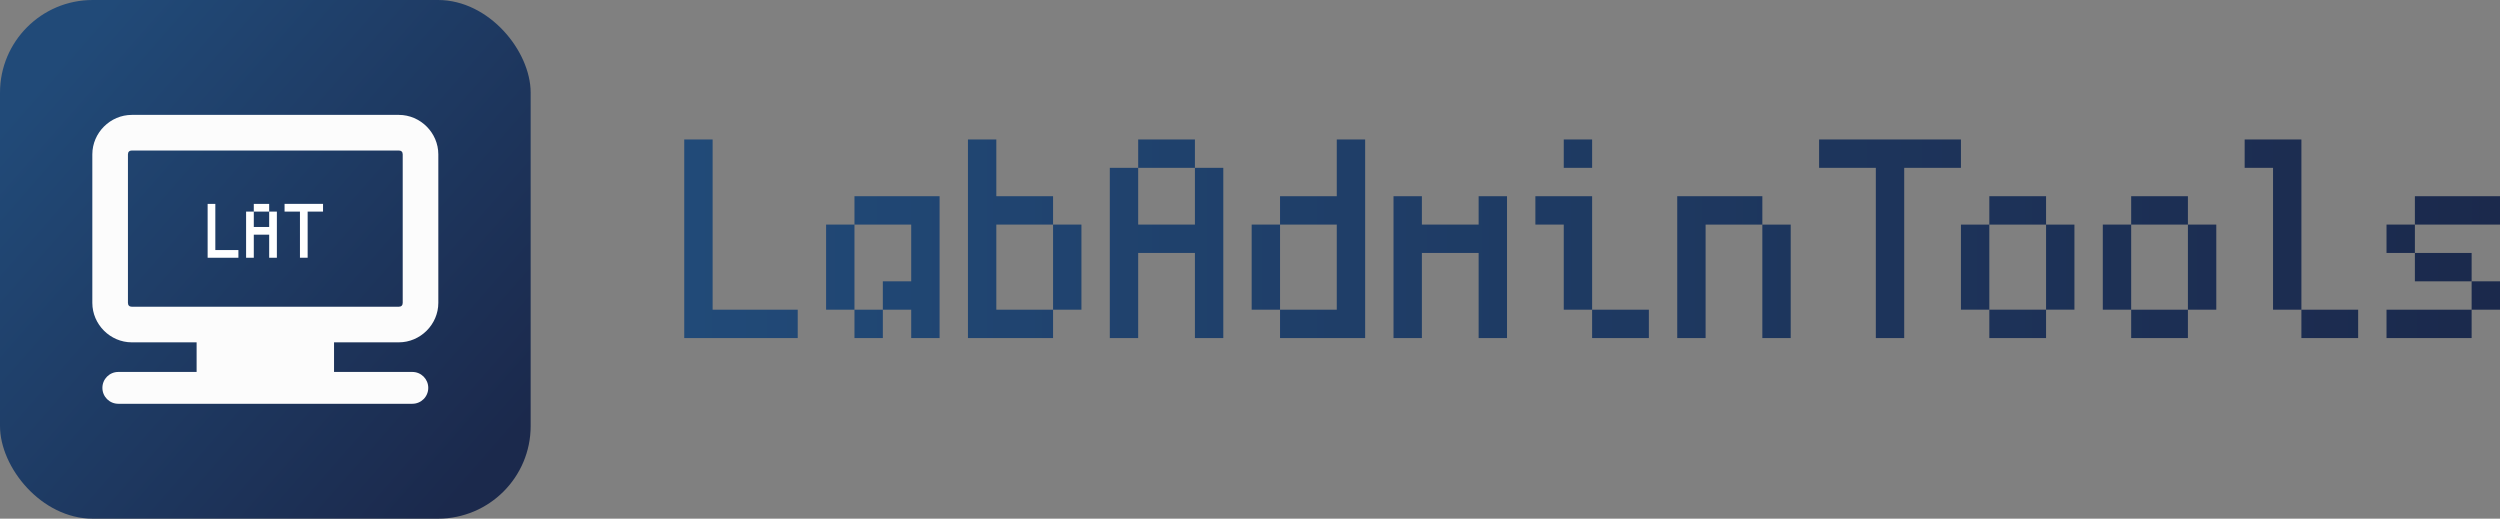 <?xml version="1.0" encoding="UTF-8" standalone="no"?>
<!-- Created with Inkscape (http://www.inkscape.org/) -->

<svg
   width="568.275mm"
   height="117.898mm"
   viewBox="0 0 568.275 117.898"
   version="1.1"
   id="svg5"
   inkscape:version="1.2.2 (b0a8486541, 2022-12-01)"
   sodipodi:docname="logo.svg"
   xmlns:inkscape="http://www.inkscape.org/namespaces/inkscape"
   xmlns:sodipodi="http://sodipodi.sourceforge.net/DTD/sodipodi-0.dtd"
   xmlns:xlink="http://www.w3.org/1999/xlink"
   xmlns="http://www.w3.org/2000/svg"
   xmlns:svg="http://www.w3.org/2000/svg">
  <rect x="0" y="0" width="568.275" height="117.898" fill="#808080" stroke="none"/>
  <sodipodi:namedview
     id="namedview7"
     pagecolor="#ffffff"
     bordercolor="#666666"
     borderopacity="1.0"
     inkscape:showpageshadow="2"
     inkscape:pageopacity="0.0"
     inkscape:pagecheckerboard="0"
     inkscape:deskcolor="#d1d1d1"
     inkscape:document-units="mm"
     showgrid="false"
     inkscape:zoom="0.5650456"
     inkscape:cx="-40.704679"
     inkscape:cy="140.69661"
     inkscape:window-width="1920"
     inkscape:window-height="1056"
     inkscape:window-x="0"
     inkscape:window-y="0"
     inkscape:window-maximized="1"
     inkscape:current-layer="layer1" />
  <defs
     id="defs2">
    <linearGradient
       inkscape:collect="always"
       id="linearGradient2293">
      <stop
         style="stop-color:#214a78;stop-opacity:1;"
         offset="0"
         id="stop2289" />
      <stop
         style="stop-color:#1b294c;stop-opacity:1;"
         offset="1"
         id="stop2291" />
    </linearGradient>
    <linearGradient
       inkscape:collect="always"
       id="linearGradient1152">
      <stop
         style="stop-color:#214a78;stop-opacity:1;"
         offset="0"
         id="stop1148" />
      <stop
         style="stop-color:#1b294c;stop-opacity:1;"
         offset="1"
         id="stop1150" />
    </linearGradient>
    <linearGradient
       inkscape:collect="always"
       xlink:href="#linearGradient1152"
       id="linearGradient1154"
       x1="52.051"
       y1="124.085"
       x2="152.897"
       y2="212.448"
       gradientUnits="userSpaceOnUse"
       gradientTransform="translate(-38.017)" />
    <linearGradient
       inkscape:collect="always"
       xlink:href="#linearGradient2293"
       id="linearGradient2295"
       x1="136.039"
       y1="167.755"
       x2="334.819"
       y2="167.755"
       gradientUnits="userSpaceOnUse"
       gradientTransform="matrix(2.076,0,0,2.076,-127.371,-182.319)" />
    <linearGradient
       inkscape:collect="always"
       xlink:href="#linearGradient2293"
       id="linearGradient2726"
       gradientUnits="userSpaceOnUse"
       gradientTransform="matrix(2.076,0,0,2.076,-127.371,-182.319)"
       x1="136.039"
       y1="167.755"
       x2="334.819"
       y2="167.755" />
    <linearGradient
       inkscape:collect="always"
       xlink:href="#linearGradient2293"
       id="linearGradient2728"
       gradientUnits="userSpaceOnUse"
       gradientTransform="matrix(2.076,0,0,2.076,-127.371,-182.319)"
       x1="136.039"
       y1="167.755"
       x2="334.819"
       y2="167.755" />
    <linearGradient
       inkscape:collect="always"
       xlink:href="#linearGradient2293"
       id="linearGradient2730"
       gradientUnits="userSpaceOnUse"
       gradientTransform="matrix(2.076,0,0,2.076,-127.371,-182.319)"
       x1="136.039"
       y1="167.755"
       x2="334.819"
       y2="167.755" />
    <linearGradient
       inkscape:collect="always"
       xlink:href="#linearGradient2293"
       id="linearGradient2732"
       gradientUnits="userSpaceOnUse"
       gradientTransform="matrix(2.076,0,0,2.076,-127.371,-182.319)"
       x1="136.039"
       y1="167.755"
       x2="334.819"
       y2="167.755" />
    <linearGradient
       inkscape:collect="always"
       xlink:href="#linearGradient2293"
       id="linearGradient2734"
       gradientUnits="userSpaceOnUse"
       gradientTransform="matrix(2.076,0,0,2.076,-127.371,-182.319)"
       x1="136.039"
       y1="167.755"
       x2="334.819"
       y2="167.755" />
    <linearGradient
       inkscape:collect="always"
       xlink:href="#linearGradient2293"
       id="linearGradient2736"
       gradientUnits="userSpaceOnUse"
       gradientTransform="matrix(2.076,0,0,2.076,-127.371,-182.319)"
       x1="136.039"
       y1="167.755"
       x2="334.819"
       y2="167.755" />
    <linearGradient
       inkscape:collect="always"
       xlink:href="#linearGradient2293"
       id="linearGradient2738"
       gradientUnits="userSpaceOnUse"
       gradientTransform="matrix(2.076,0,0,2.076,-127.371,-182.319)"
       x1="136.039"
       y1="167.755"
       x2="334.819"
       y2="167.755" />
    <linearGradient
       inkscape:collect="always"
       xlink:href="#linearGradient2293"
       id="linearGradient2740"
       gradientUnits="userSpaceOnUse"
       gradientTransform="matrix(2.076,0,0,2.076,-127.371,-182.319)"
       x1="136.039"
       y1="167.755"
       x2="334.819"
       y2="167.755" />
    <linearGradient
       inkscape:collect="always"
       xlink:href="#linearGradient2293"
       id="linearGradient2742"
       gradientUnits="userSpaceOnUse"
       gradientTransform="matrix(2.076,0,0,2.076,-127.371,-182.319)"
       x1="136.039"
       y1="167.755"
       x2="334.819"
       y2="167.755" />
    <linearGradient
       inkscape:collect="always"
       xlink:href="#linearGradient2293"
       id="linearGradient2744"
       gradientUnits="userSpaceOnUse"
       gradientTransform="matrix(2.076,0,0,2.076,-127.371,-182.319)"
       x1="136.039"
       y1="167.755"
       x2="334.819"
       y2="167.755" />
    <linearGradient
       inkscape:collect="always"
       xlink:href="#linearGradient2293"
       id="linearGradient2746"
       gradientUnits="userSpaceOnUse"
       gradientTransform="matrix(2.076,0,0,2.076,-127.371,-182.319)"
       x1="136.039"
       y1="167.755"
       x2="334.819"
       y2="167.755" />
    <linearGradient
       inkscape:collect="always"
       xlink:href="#linearGradient2293"
       id="linearGradient2748"
       gradientUnits="userSpaceOnUse"
       gradientTransform="matrix(2.076,0,0,2.076,-127.371,-182.319)"
       x1="136.039"
       y1="167.755"
       x2="334.819"
       y2="167.755" />
    <linearGradient
       inkscape:collect="always"
       xlink:href="#linearGradient2293"
       id="linearGradient2750"
       gradientUnits="userSpaceOnUse"
       gradientTransform="matrix(2.076,0,0,2.076,-127.371,-182.319)"
       x1="136.039"
       y1="167.755"
       x2="334.819"
       y2="167.755" />
    <linearGradient
       inkscape:collect="always"
       xlink:href="#linearGradient2293"
       id="linearGradient2752"
       gradientUnits="userSpaceOnUse"
       gradientTransform="matrix(2.076,0,0,2.076,-127.371,-182.319)"
       x1="136.039"
       y1="167.755"
       x2="334.819"
       y2="167.755" />
  </defs>
  <g
     inkscape:label="Layer 1"
     inkscape:groupmode="layer"
     id="layer1"
     transform="translate(0.438,-111.728)">
    <rect
       style="fill:url(#linearGradient1154);fill-opacity:1;stroke:none;stroke-width:8.095;stroke-dasharray:none"
       id="rect1071"
       width="120.625"
       height="117.898"
       x="-0.438"
       y="111.728"
       ry="21.062" />
    <path
       id="rect234"
       style="color:#000000;fill:#fcfcfc;fill-opacity:1;-inkscape-stroke:none"
       d="m 29.523,137.845 c -4.901,0 -8.973,4.071 -8.973,8.973 v 33.754 c 0,4.901 4.071,8.973 8.973,8.973 h 14.732 v 6.731 H 26.454 c -2.004,0 -3.616,1.613 -3.616,3.617 0,2.004 1.613,3.616 3.616,3.616 H 93.294 c 2.004,0 3.616,-1.613 3.616,-3.616 0,-2.004 -1.613,-3.617 -3.616,-3.617 h -17.802 v -6.731 h 14.731 c 4.901,0 8.975,-4.071 8.975,-8.973 v -33.754 c 0,-4.901 -4.074,-8.973 -8.975,-8.973 z m 0,8.096 h 60.701 c 0.556,0 0.879,0.32 0.879,0.877 v 33.754 c 0,0.556 -0.323,0.879 -0.879,0.879 h -60.701 c -0.556,0 -0.878,-0.323 -0.878,-0.879 v -33.754 c 0,-0.556 0.322,-0.877 0.878,-0.877 z" />
    <g
       aria-label="LAT"
       id="text1210"
       style="font-size:19.236px;line-height:1.25;letter-spacing:0px;fill:#ffffff;stroke-width:0.481">
      <path
         d="m 46.759,170.317 v -12.241 h 1.749 v 10.492 h 5.246 v 1.749 z"
         style="font-weight:500;font-family:scientifica;-inkscape-font-specification:'scientifica Medium'"
         id="path2324" />
      <path
         d="m 55.503,170.317 v -10.492 h 1.749 v 3.497 h 3.497 v -3.497 h 1.749 v 10.492 h -1.749 v -5.246 h -3.497 v 5.246 z m 1.749,-10.492 v -1.749 h 3.497 v 1.749 z"
         style="font-weight:500;font-family:scientifica;-inkscape-font-specification:'scientifica Medium'"
         id="path2326" />
      <path
         d="m 64.246,159.825 v -1.749 h 8.744 v 1.749 h -3.497 v 10.492 H 67.744 v -10.492 z"
         style="font-weight:500;font-family:scientifica;-inkscape-font-specification:'scientifica Medium'"
         id="path2328" />
    </g>
    <g
       aria-label="LabAdminTools"
       id="text399"
       style="font-size:70.94px;line-height:1.25;letter-spacing:0px;fill:url(#linearGradient2752);stroke-width:1.774">
      <path
         d="m 155.097,188.574 v -45.143 h 6.449 v 38.694 h 19.347 v 6.449 z"
         style="font-family:scientifica;-inkscape-font-specification:scientifica;fill:url(#linearGradient2726)"
         id="path2297" />
      <path
         d="M 187.342,182.125 V 162.778 h 6.449 v 19.347 z m 6.449,0 h 6.449 v 6.449 h -6.449 z m 0,-19.347 v -6.449 h 19.347 v 32.245 h -6.449 v -6.449 h -6.449 v -6.449 h 6.449 V 162.778 Z"
         style="font-family:scientifica;-inkscape-font-specification:scientifica;fill:url(#linearGradient2728)"
         id="path2299" />
      <path
         d="m 219.587,188.574 v -45.143 h 6.449 v 12.898 h 12.898 v 6.449 h -12.898 v 19.347 h 12.898 v 6.449 z m 25.796,-6.449 h -6.449 V 162.778 h 6.449 z"
         style="font-family:scientifica;-inkscape-font-specification:scientifica;fill:url(#linearGradient2730)"
         id="path2301" />
      <path
         d="m 251.833,188.574 v -38.694 h 6.449 v 12.898 h 12.898 v -12.898 h 6.449 v 38.694 h -6.449 v -19.347 h -12.898 v 19.347 z m 6.449,-38.694 v -6.449 h 12.898 v 6.449 z"
         style="font-family:scientifica;-inkscape-font-specification:scientifica;fill:url(#linearGradient2732)"
         id="path2303" />
      <path
         d="M 284.078,182.125 V 162.778 h 6.449 v 19.347 z m 25.796,6.449 h -19.347 v -6.449 h 12.898 V 162.778 h -12.898 v -6.449 h 12.898 v -12.898 h 6.449 z"
         style="font-family:scientifica;-inkscape-font-specification:scientifica;fill:url(#linearGradient2734)"
         id="path2305" />
      <path
         d="m 316.323,188.574 v -32.245 h 6.449 v 6.449 h 12.898 v -6.449 h 6.449 v 32.245 h -6.449 V 169.227 H 322.772 v 19.347 z"
         style="font-family:scientifica;-inkscape-font-specification:scientifica;fill:url(#linearGradient2736)"
         id="path2307" />
      <path
         d="m 348.569,162.778 v -6.449 h 12.898 v 25.796 h -6.449 V 162.778 Z m 6.449,-12.898 v -6.449 h 6.449 v 6.449 z m 6.449,32.245 h 12.898 v 6.449 h -12.898 z"
         style="font-family:scientifica;-inkscape-font-specification:scientifica;fill:url(#linearGradient2738)"
         id="path2309" />
      <path
         d="m 380.814,188.574 v -32.245 h 19.347 v 6.449 H 387.263 v 25.796 z m 25.796,0 h -6.449 V 162.778 h 6.449 z"
         style="font-family:scientifica;-inkscape-font-specification:scientifica;fill:url(#linearGradient2740)"
         id="path2311" />
      <path
         d="m 413.059,149.88 v -6.449 h 32.245 v 6.449 h -12.898 v 38.694 h -6.449 v -38.694 z"
         style="font-family:scientifica;-inkscape-font-specification:scientifica;fill:url(#linearGradient2742)"
         id="path2313" />
      <path
         d="M 445.305,182.125 V 162.778 h 6.449 v 19.347 z m 25.796,0 h -6.449 V 162.778 h 6.449 z m -19.347,0 h 12.898 v 6.449 h -12.898 z m 0,-19.347 v -6.449 h 12.898 v 6.449 z"
         style="font-family:scientifica;-inkscape-font-specification:scientifica;fill:url(#linearGradient2744)"
         id="path2315" />
      <path
         d="M 477.55,182.125 V 162.778 h 6.449 v 19.347 z m 25.796,0 h -6.449 V 162.778 h 6.449 z m -19.347,0 h 12.898 v 6.449 h -12.898 z m 0,-19.347 v -6.449 h 12.898 v 6.449 z"
         style="font-family:scientifica;-inkscape-font-specification:scientifica;fill:url(#linearGradient2746)"
         id="path2317" />
      <path
         d="m 535.592,182.125 v 6.449 h -12.898 v -6.449 z m -25.796,-32.245 v -6.449 h 12.898 v 38.694 h -6.449 v -32.245 z"
         style="font-family:scientifica;-inkscape-font-specification:scientifica;fill:url(#linearGradient2748)"
         id="path2319" />
      <path
         d="m 542.041,188.574 v -6.449 h 19.347 v 6.449 z m 0,-19.347 v -6.449 h 6.449 v 6.449 z m 6.449,6.449 v -6.449 h 12.898 v 6.449 z m 0,-12.898 v -6.449 h 19.347 v 6.449 z m 12.898,12.898 h 6.449 v 6.449 h -6.449 z"
         style="font-family:scientifica;-inkscape-font-specification:scientifica;fill:url(#linearGradient2750)"
         id="path2321" />
    </g>
  </g>
</svg>
